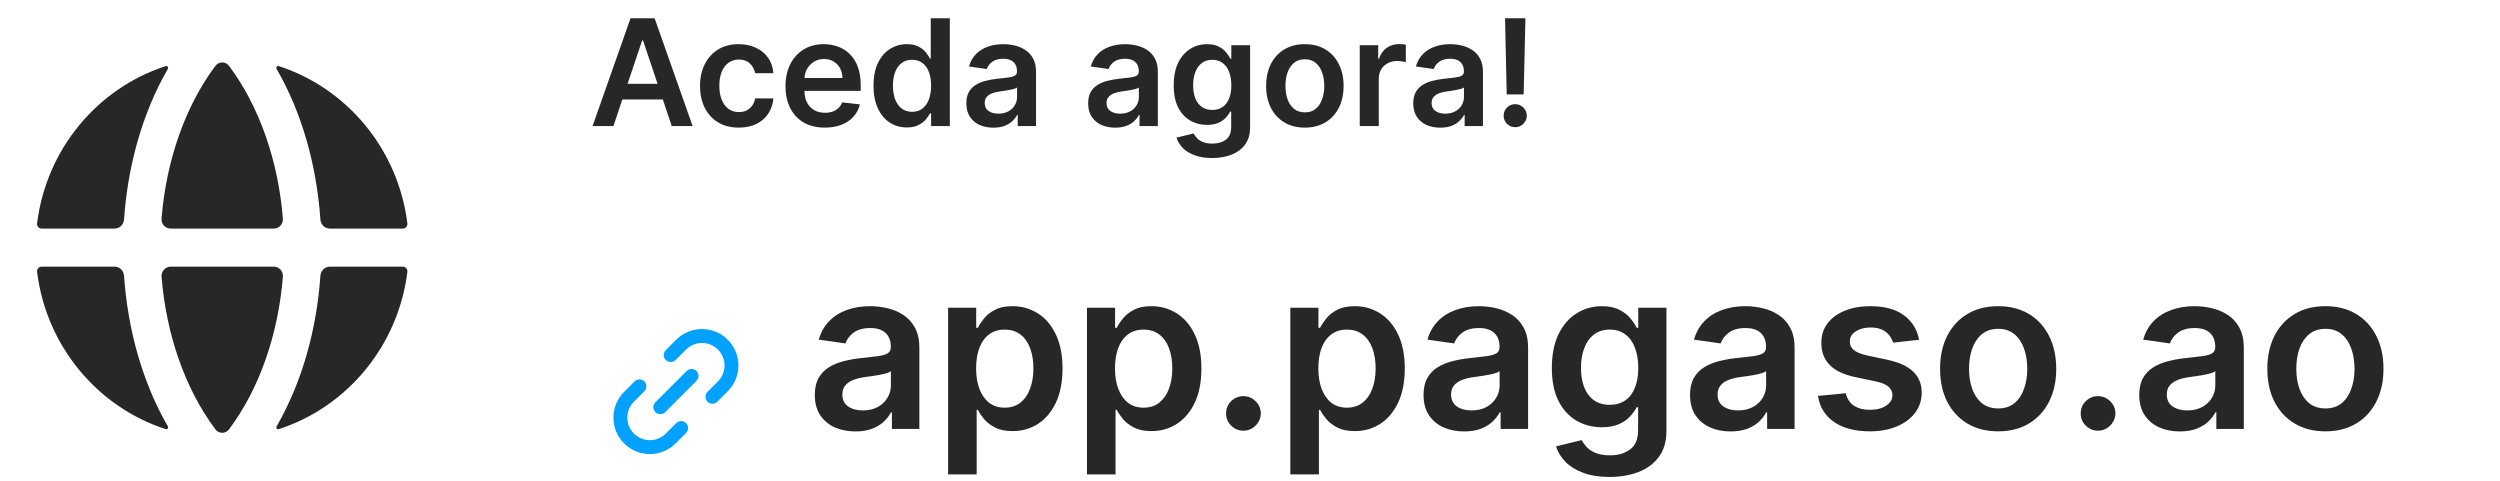 <svg width="135" height="26" viewBox="0 0 135 26" fill="none" xmlns="http://www.w3.org/2000/svg">
<path d="M9.064 3.72C9.111 3.639 9.037 3.541 8.95 3.569C5.268 4.76 2.502 8.05 2.002 12.061C1.983 12.212 2.099 12.343 2.248 12.343H6.192C6.459 12.343 6.679 12.128 6.698 11.854C6.899 8.969 7.678 6.117 9.064 3.72Z" fill="#272727"/>
<path d="M2.248 14.4C2.099 14.4 1.983 14.531 2.002 14.682C2.502 18.693 5.268 21.983 8.95 23.174C9.037 23.202 9.111 23.104 9.064 23.023C7.678 20.626 6.899 17.774 6.698 14.889C6.679 14.615 6.459 14.4 6.192 14.4H2.248Z" fill="#272727"/>
<path d="M14.936 23.023C14.889 23.104 14.963 23.202 15.05 23.174C18.732 21.983 21.498 18.693 21.998 14.682C22.017 14.531 21.901 14.4 21.752 14.4H17.808C17.541 14.4 17.321 14.615 17.302 14.889C17.101 17.774 16.323 20.626 14.936 23.023Z" fill="#272727"/>
<path d="M21.752 12.343C21.901 12.343 22.017 12.212 21.998 12.061C21.498 8.05 18.732 4.76 15.05 3.569C14.963 3.541 14.889 3.639 14.936 3.72C16.323 6.117 17.101 8.969 17.302 11.854C17.321 12.128 17.541 12.343 17.808 12.343H21.752Z" fill="#272727"/>
<path d="M9.217 14.4C8.929 14.4 8.7 14.647 8.724 14.941C8.973 18.032 9.977 20.97 11.63 23.183C11.818 23.434 12.182 23.434 12.37 23.183C14.024 20.97 15.027 18.032 15.276 14.941C15.3 14.647 15.071 14.4 14.783 14.4H9.217Z" fill="#272727"/>
<path d="M11.63 3.56C11.818 3.309 12.182 3.309 12.37 3.56C14.024 5.773 15.027 8.711 15.276 11.803C15.3 12.096 15.071 12.343 14.783 12.343H9.217C8.929 12.343 8.7 12.096 8.724 11.803C8.973 8.711 9.977 5.773 11.63 3.56Z" fill="#272727"/>
<path d="M65.181 2.385C65.436 2.385 65.647 2.429 65.811 2.516C65.978 2.601 66.112 2.704 66.21 2.826C66.308 2.945 66.382 3.058 66.434 3.164H66.491V2.442H67.505V6.877C67.505 7.25 67.416 7.559 67.238 7.803C67.06 8.048 66.817 8.23 66.508 8.351C66.199 8.472 65.849 8.534 65.457 8.534C65.088 8.534 64.77 8.483 64.505 8.382C64.24 8.284 64.027 8.151 63.866 7.985C63.705 7.818 63.593 7.634 63.53 7.431L64.457 7.207C64.499 7.292 64.559 7.376 64.639 7.459C64.718 7.545 64.826 7.615 64.96 7.669C65.096 7.726 65.267 7.754 65.474 7.754C65.765 7.754 66.007 7.684 66.198 7.542C66.389 7.401 66.485 7.17 66.485 6.848V6.022H66.434C66.381 6.128 66.303 6.237 66.201 6.348C66.101 6.46 65.967 6.554 65.801 6.629C65.636 6.705 65.428 6.744 65.179 6.744C64.844 6.744 64.539 6.665 64.267 6.507C63.996 6.348 63.779 6.112 63.618 5.797C63.459 5.481 63.38 5.085 63.38 4.61C63.38 4.131 63.459 3.726 63.618 3.397C63.779 3.066 63.997 2.814 64.269 2.644C64.542 2.472 64.846 2.385 65.181 2.385ZM54.174 2.385C54.384 2.385 54.593 2.41 54.802 2.459C55.01 2.509 55.201 2.59 55.373 2.704C55.545 2.815 55.684 2.968 55.788 3.161C55.894 3.354 55.946 3.596 55.946 3.885V6.806H54.958V6.207H54.924C54.861 6.328 54.774 6.441 54.66 6.547C54.548 6.652 54.407 6.736 54.236 6.8C54.068 6.863 53.87 6.894 53.643 6.894C53.366 6.894 53.117 6.845 52.895 6.747C52.676 6.646 52.502 6.498 52.373 6.303C52.246 6.108 52.183 5.868 52.183 5.582C52.183 5.335 52.228 5.132 52.319 4.971C52.41 4.81 52.534 4.681 52.691 4.584C52.849 4.488 53.026 4.415 53.223 4.366C53.421 4.315 53.627 4.277 53.839 4.254C54.094 4.228 54.302 4.205 54.461 4.184C54.62 4.161 54.736 4.127 54.808 4.082C54.881 4.034 54.918 3.961 54.918 3.863V3.846C54.918 3.632 54.854 3.466 54.727 3.348C54.601 3.231 54.418 3.172 54.18 3.172C53.928 3.172 53.728 3.228 53.58 3.337C53.434 3.447 53.336 3.577 53.285 3.726L52.324 3.59C52.4 3.325 52.525 3.103 52.699 2.925C52.873 2.745 53.087 2.611 53.339 2.522C53.591 2.431 53.869 2.385 54.174 2.385ZM60.752 2.385C60.962 2.385 61.172 2.41 61.38 2.459C61.588 2.509 61.779 2.59 61.951 2.704C62.123 2.815 62.262 2.968 62.366 3.161C62.472 3.354 62.524 3.596 62.524 3.885V6.806H61.536V6.207H61.502C61.44 6.328 61.352 6.441 61.238 6.547C61.127 6.652 60.985 6.736 60.815 6.8C60.646 6.863 60.448 6.894 60.221 6.894C59.944 6.894 59.695 6.845 59.474 6.747C59.254 6.646 59.08 6.498 58.951 6.303C58.824 6.108 58.761 5.868 58.761 5.582C58.761 5.335 58.807 5.132 58.898 4.971C58.988 4.81 59.112 4.681 59.27 4.584C59.427 4.488 59.604 4.415 59.801 4.366C59.999 4.315 60.205 4.277 60.417 4.254C60.673 4.228 60.88 4.205 61.039 4.184C61.198 4.161 61.314 4.127 61.386 4.082C61.46 4.034 61.496 3.961 61.496 3.863V3.846C61.496 3.632 61.433 3.466 61.306 3.348C61.179 3.231 60.996 3.172 60.758 3.172C60.506 3.172 60.306 3.228 60.158 3.337C60.013 3.447 59.914 3.577 59.863 3.726L58.902 3.59C58.978 3.325 59.103 3.103 59.277 2.925C59.452 2.745 59.665 2.611 59.917 2.522C60.169 2.431 60.447 2.385 60.752 2.385ZM78.307 2.385C78.517 2.385 78.726 2.41 78.935 2.459C79.143 2.509 79.334 2.59 79.506 2.704C79.678 2.815 79.817 2.968 79.921 3.161C80.027 3.354 80.079 3.596 80.079 3.885V6.806H79.091V6.207H79.057C78.994 6.328 78.906 6.441 78.793 6.547C78.681 6.652 78.54 6.736 78.369 6.8C78.201 6.863 78.003 6.894 77.775 6.894C77.499 6.894 77.25 6.845 77.028 6.747C76.809 6.646 76.635 6.498 76.506 6.303C76.379 6.108 76.315 5.868 76.315 5.582C76.315 5.335 76.361 5.132 76.452 4.971C76.543 4.81 76.667 4.681 76.824 4.584C76.981 4.488 77.159 4.415 77.356 4.366C77.554 4.315 77.76 4.277 77.972 4.254C78.227 4.228 78.435 4.205 78.594 4.184C78.753 4.161 78.868 4.127 78.94 4.082C79.014 4.034 79.051 3.961 79.051 3.863V3.846C79.051 3.632 78.987 3.466 78.86 3.348C78.734 3.231 78.551 3.172 78.312 3.172C78.061 3.172 77.861 3.228 77.713 3.337C77.567 3.447 77.469 3.577 77.418 3.726L76.457 3.59C76.533 3.325 76.658 3.103 76.832 2.925C77.006 2.745 77.22 2.611 77.472 2.522C77.724 2.431 78.002 2.385 78.307 2.385ZM39.887 2.385C40.241 2.385 40.554 2.451 40.827 2.582C41.102 2.71 41.321 2.893 41.483 3.129C41.646 3.364 41.739 3.639 41.762 3.954H40.778C40.739 3.743 40.644 3.568 40.494 3.428C40.346 3.286 40.148 3.215 39.9 3.215C39.69 3.215 39.506 3.272 39.347 3.385C39.188 3.497 39.064 3.658 38.975 3.869C38.888 4.079 38.844 4.331 38.844 4.625C38.844 4.922 38.888 5.177 38.975 5.391C39.062 5.603 39.184 5.767 39.341 5.882C39.5 5.996 39.687 6.053 39.9 6.053C40.052 6.053 40.187 6.025 40.307 5.968C40.428 5.91 40.529 5.825 40.61 5.715C40.692 5.606 40.748 5.472 40.778 5.315H41.762C41.737 5.623 41.645 5.897 41.488 6.135C41.331 6.372 41.117 6.557 40.847 6.692C40.576 6.824 40.257 6.891 39.892 6.891C39.456 6.891 39.082 6.795 38.77 6.604C38.459 6.413 38.219 6.149 38.051 5.812C37.884 5.473 37.801 5.082 37.801 4.641C37.801 4.198 37.886 3.807 38.057 3.468C38.227 3.127 38.468 2.862 38.778 2.672C39.091 2.481 39.461 2.385 39.887 2.385ZM44.483 2.385C44.752 2.385 45.007 2.429 45.245 2.516C45.486 2.601 45.698 2.734 45.882 2.914C46.067 3.093 46.213 3.323 46.319 3.601C46.425 3.878 46.477 4.208 46.477 4.59V4.906H43.44C43.443 5.148 43.487 5.358 43.577 5.534C43.67 5.713 43.8 5.851 43.967 5.948C44.133 6.042 44.328 6.09 44.552 6.09C44.701 6.09 44.837 6.069 44.958 6.028C45.079 5.984 45.184 5.921 45.273 5.837C45.362 5.754 45.43 5.651 45.476 5.528L46.435 5.635C46.375 5.889 46.259 6.111 46.089 6.3C45.92 6.488 45.705 6.634 45.441 6.738C45.178 6.84 44.877 6.891 44.538 6.891C44.101 6.891 43.722 6.8 43.404 6.619C43.088 6.435 42.844 6.175 42.674 5.84C42.503 5.503 42.418 5.106 42.418 4.65C42.418 4.201 42.504 3.807 42.674 3.468C42.846 3.127 43.087 2.862 43.395 2.672C43.704 2.481 44.067 2.385 44.483 2.385ZM70.462 2.385C70.888 2.385 71.258 2.479 71.57 2.667C71.883 2.854 72.124 3.118 72.295 3.457C72.467 3.796 72.554 4.19 72.554 4.641C72.554 5.092 72.467 5.486 72.295 5.823C72.124 6.16 71.883 6.422 71.57 6.61C71.258 6.797 70.888 6.891 70.462 6.891C70.036 6.891 69.667 6.797 69.355 6.61C69.042 6.422 68.799 6.16 68.627 5.823C68.457 5.486 68.371 5.092 68.371 4.641C68.371 4.19 68.457 3.796 68.627 3.457C68.799 3.118 69.042 2.854 69.355 2.667C69.667 2.479 70.036 2.385 70.462 2.385ZM51.291 6.806H50.28V6.119H50.218C50.165 6.225 50.088 6.337 49.987 6.457C49.887 6.574 49.754 6.674 49.59 6.757C49.425 6.841 49.218 6.882 48.968 6.882C48.625 6.882 48.318 6.795 48.047 6.619C47.776 6.443 47.562 6.186 47.405 5.851C47.248 5.516 47.169 5.109 47.169 4.629C47.169 4.145 47.248 3.736 47.407 3.403C47.568 3.068 47.786 2.814 48.059 2.644C48.331 2.472 48.635 2.385 48.97 2.385C49.225 2.385 49.436 2.429 49.601 2.516C49.765 2.601 49.897 2.704 49.993 2.826C50.09 2.945 50.165 3.058 50.218 3.164H50.26V0.988H51.291V6.806ZM81.821 5.625C81.99 5.625 82.136 5.685 82.259 5.806C82.384 5.927 82.446 6.073 82.446 6.244C82.446 6.359 82.417 6.464 82.358 6.559C82.302 6.654 82.225 6.729 82.131 6.786C82.038 6.841 81.935 6.869 81.821 6.869C81.649 6.869 81.501 6.808 81.378 6.687C81.257 6.566 81.196 6.418 81.196 6.244C81.196 6.073 81.257 5.927 81.378 5.806C81.501 5.685 81.649 5.625 81.821 5.625ZM37.4 6.806H36.275L35.794 5.372H33.606L33.125 6.806H32L34.048 0.988H35.35L37.4 6.806ZM75.735 2.388C75.807 2.392 75.868 2.399 75.915 2.409V3.354C75.871 3.339 75.802 3.326 75.707 3.315C75.614 3.302 75.525 3.294 75.438 3.294C75.25 3.294 75.081 3.335 74.932 3.417C74.784 3.496 74.667 3.607 74.582 3.75C74.497 3.891 74.454 4.055 74.454 4.241V6.806H73.426V2.442H74.423V3.169H74.469C74.548 2.918 74.685 2.724 74.878 2.587C75.073 2.449 75.296 2.379 75.546 2.379C75.603 2.379 75.666 2.383 75.735 2.388ZM54.921 4.726C54.889 4.753 54.834 4.778 54.757 4.8C54.681 4.823 54.596 4.843 54.501 4.86C54.406 4.877 54.312 4.893 54.22 4.906C54.127 4.919 54.046 4.93 53.977 4.94C53.825 4.961 53.687 4.994 53.566 5.042C53.445 5.089 53.349 5.156 53.279 5.241C53.209 5.324 53.174 5.432 53.174 5.565C53.174 5.754 53.244 5.897 53.382 5.994C53.52 6.09 53.696 6.138 53.91 6.138C54.116 6.138 54.295 6.097 54.446 6.016C54.598 5.933 54.715 5.823 54.796 5.687C54.879 5.551 54.921 5.402 54.921 5.241V4.726ZM61.499 4.726C61.467 4.753 61.412 4.778 61.335 4.8C61.259 4.823 61.174 4.843 61.079 4.86C60.984 4.877 60.891 4.893 60.798 4.906C60.705 4.919 60.624 4.93 60.556 4.94C60.403 4.961 60.266 4.994 60.145 5.042C60.023 5.089 59.928 5.156 59.857 5.241C59.787 5.324 59.752 5.432 59.752 5.565C59.752 5.754 59.822 5.897 59.96 5.994C60.098 6.09 60.275 6.138 60.488 6.138C60.694 6.138 60.873 6.097 61.024 6.016C61.176 5.933 61.293 5.823 61.374 5.687C61.457 5.551 61.499 5.402 61.499 5.241V4.726ZM79.054 4.726C79.022 4.753 78.967 4.778 78.89 4.8C78.814 4.823 78.728 4.843 78.634 4.86C78.539 4.877 78.445 4.893 78.353 4.906C78.26 4.919 78.178 4.93 78.11 4.94C77.957 4.961 77.82 4.994 77.699 5.042C77.578 5.089 77.482 5.156 77.412 5.241C77.342 5.324 77.307 5.432 77.307 5.565C77.307 5.754 77.376 5.897 77.515 5.994C77.653 6.09 77.829 6.138 78.043 6.138C78.249 6.138 78.428 6.097 78.579 6.016C78.731 5.933 78.847 5.823 78.929 5.687C79.012 5.551 79.054 5.402 79.054 5.241V4.726ZM70.468 3.201C70.231 3.201 70.034 3.265 69.877 3.394C69.722 3.523 69.605 3.696 69.527 3.914C69.452 4.129 69.414 4.371 69.414 4.638C69.414 4.903 69.452 5.144 69.527 5.36C69.605 5.576 69.722 5.749 69.877 5.877C70.034 6.004 70.231 6.067 70.468 6.067C70.699 6.067 70.893 6.004 71.048 5.877C71.203 5.749 71.319 5.576 71.394 5.36C71.472 5.144 71.511 4.903 71.511 4.638C71.511 4.371 71.472 4.129 71.394 3.914C71.319 3.696 71.203 3.523 71.048 3.394C70.892 3.265 70.699 3.201 70.468 3.201ZM49.254 3.229C49.025 3.229 48.834 3.289 48.681 3.409C48.527 3.528 48.412 3.693 48.334 3.903C48.256 4.113 48.218 4.354 48.218 4.625C48.218 4.897 48.256 5.14 48.334 5.354C48.413 5.566 48.53 5.734 48.684 5.857C48.839 5.978 49.029 6.039 49.254 6.039C49.472 6.039 49.658 5.98 49.812 5.863C49.965 5.744 50.081 5.578 50.16 5.366C50.24 5.154 50.28 4.907 50.28 4.625C50.28 4.342 50.24 4.097 50.16 3.888C50.083 3.68 49.967 3.518 49.813 3.403C49.662 3.287 49.475 3.229 49.254 3.229ZM65.465 3.229C65.236 3.229 65.045 3.289 64.892 3.409C64.738 3.528 64.623 3.692 64.545 3.9C64.467 4.106 64.429 4.341 64.429 4.604C64.429 4.871 64.467 5.105 64.545 5.306C64.624 5.505 64.741 5.66 64.894 5.772C65.05 5.882 65.24 5.937 65.465 5.937C65.683 5.937 65.869 5.884 66.022 5.778C66.176 5.672 66.292 5.519 66.371 5.32C66.451 5.121 66.491 4.882 66.491 4.604C66.491 4.329 66.451 4.089 66.371 3.882C66.293 3.676 66.178 3.516 66.024 3.403C65.873 3.287 65.686 3.229 65.465 3.229ZM82.278 5.096H81.363L81.272 0.988H82.372L82.278 5.096ZM33.89 4.525H35.509L34.722 2.181H34.676L33.89 4.525ZM44.498 3.187C44.288 3.187 44.103 3.238 43.944 3.34C43.785 3.441 43.66 3.573 43.571 3.738C43.494 3.883 43.452 4.041 43.442 4.212H45.492C45.49 4.016 45.447 3.84 45.364 3.687C45.281 3.532 45.164 3.409 45.015 3.32C44.867 3.231 44.695 3.187 44.498 3.187Z" fill="#272727"/>
<path d="M37.047 18.876C37.522 18.401 38.293 18.401 38.768 18.876C39.244 19.352 39.244 20.122 38.768 20.598L38.205 21.161C38.059 21.307 38.059 21.545 38.205 21.691C38.352 21.838 38.589 21.838 38.736 21.691L39.299 21.128C40.067 20.36 40.067 19.114 39.299 18.346C38.53 17.577 37.285 17.577 36.516 18.346L35.953 18.909C35.807 19.055 35.807 19.293 35.953 19.439C36.1 19.586 36.337 19.586 36.484 19.439L37.047 18.876Z" fill="#00A1FF"/>
<path d="M37.61 20.565C37.756 20.419 37.756 20.181 37.61 20.035C37.463 19.888 37.226 19.888 37.079 20.035L35.39 21.724C35.244 21.87 35.244 22.108 35.39 22.254C35.537 22.401 35.774 22.401 35.921 22.254L37.61 20.565Z" fill="#00A1FF"/>
<path d="M34.795 21.128C34.941 20.982 34.941 20.744 34.795 20.598C34.648 20.451 34.411 20.451 34.264 20.598L33.701 21.161C32.933 21.929 32.933 23.175 33.701 23.943C34.47 24.712 35.715 24.712 36.484 23.943L37.047 23.38C37.193 23.234 37.193 22.996 37.047 22.85C36.9 22.703 36.663 22.703 36.516 22.85L35.953 23.413C35.478 23.888 34.707 23.888 34.232 23.413C33.756 22.938 33.756 22.167 34.232 21.691L34.795 21.128Z" fill="#00A1FF"/>
<path d="M46.19 23.297C45.776 23.297 45.402 23.223 45.07 23.075C44.74 22.924 44.479 22.703 44.285 22.41C44.095 22.117 44 21.757 44 21.328C44 20.958 44.068 20.653 44.205 20.412C44.341 20.17 44.527 19.977 44.763 19.832C44.999 19.687 45.264 19.578 45.56 19.504C45.858 19.427 46.166 19.372 46.484 19.338C46.868 19.298 47.179 19.262 47.418 19.231C47.656 19.197 47.83 19.146 47.938 19.078C48.048 19.007 48.104 18.897 48.104 18.75V18.724C48.104 18.403 48.008 18.154 47.818 17.978C47.628 17.802 47.354 17.714 46.996 17.714C46.618 17.714 46.318 17.797 46.097 17.961C45.878 18.126 45.73 18.321 45.653 18.545L44.213 18.34C44.327 17.943 44.514 17.61 44.776 17.343C45.037 17.073 45.356 16.872 45.734 16.738C46.112 16.602 46.53 16.534 46.987 16.534C47.303 16.534 47.617 16.571 47.929 16.645C48.242 16.718 48.527 16.84 48.785 17.011C49.044 17.179 49.251 17.407 49.408 17.697C49.567 17.987 49.646 18.349 49.646 18.784V23.164H48.163V22.265H48.112C48.019 22.447 47.886 22.617 47.716 22.777C47.548 22.933 47.337 23.059 47.081 23.156C46.828 23.25 46.531 23.297 46.19 23.297ZM46.591 22.163C46.901 22.163 47.169 22.102 47.396 21.98C47.624 21.855 47.798 21.69 47.92 21.485C48.045 21.281 48.108 21.058 48.108 20.816V20.045C48.06 20.085 47.977 20.122 47.861 20.156C47.747 20.19 47.619 20.22 47.477 20.245C47.335 20.271 47.195 20.294 47.055 20.314C46.916 20.333 46.795 20.351 46.693 20.365C46.463 20.396 46.257 20.447 46.075 20.518C45.894 20.589 45.75 20.689 45.645 20.816C45.54 20.941 45.487 21.103 45.487 21.302C45.487 21.586 45.591 21.801 45.798 21.946C46.006 22.09 46.27 22.163 46.591 22.163Z" fill="#272727"/>
<path d="M51.197 25.619V16.619H52.715V17.701H52.804C52.883 17.542 52.996 17.373 53.141 17.194C53.285 17.012 53.481 16.858 53.729 16.73C53.976 16.599 54.291 16.534 54.675 16.534C55.18 16.534 55.636 16.663 56.043 16.922C56.452 17.177 56.776 17.556 57.014 18.059C57.256 18.559 57.376 19.173 57.376 19.9C57.376 20.619 57.258 21.23 57.023 21.733C56.787 22.235 56.466 22.619 56.06 22.883C55.653 23.147 55.193 23.279 54.679 23.279C54.304 23.279 53.993 23.217 53.746 23.092C53.499 22.967 53.3 22.816 53.149 22.64C53.001 22.461 52.886 22.292 52.804 22.133H52.74V25.619H51.197ZM52.71 19.892C52.71 20.315 52.77 20.686 52.889 21.004C53.011 21.322 53.186 21.571 53.413 21.75C53.644 21.926 53.922 22.014 54.249 22.014C54.59 22.014 54.875 21.923 55.105 21.741C55.335 21.556 55.508 21.305 55.625 20.987C55.744 20.666 55.804 20.301 55.804 19.892C55.804 19.485 55.746 19.125 55.629 18.809C55.513 18.494 55.34 18.247 55.109 18.068C54.879 17.889 54.592 17.799 54.249 17.799C53.919 17.799 53.639 17.886 53.409 18.059C53.179 18.233 53.004 18.476 52.885 18.788C52.769 19.101 52.71 19.468 52.71 19.892Z" fill="#272727"/>
<path d="M58.697 25.619V16.619H60.215V17.701H60.304C60.383 17.542 60.496 17.373 60.641 17.194C60.785 17.012 60.981 16.858 61.229 16.73C61.476 16.599 61.791 16.534 62.175 16.534C62.68 16.534 63.136 16.663 63.543 16.922C63.952 17.177 64.276 17.556 64.514 18.059C64.756 18.559 64.876 19.173 64.876 19.9C64.876 20.619 64.758 21.23 64.523 21.733C64.287 22.235 63.966 22.619 63.56 22.883C63.153 23.147 62.693 23.279 62.179 23.279C61.804 23.279 61.493 23.217 61.246 23.092C60.999 22.967 60.8 22.816 60.649 22.64C60.501 22.461 60.386 22.292 60.304 22.133H60.24V25.619H58.697ZM60.21 19.892C60.21 20.315 60.27 20.686 60.389 21.004C60.511 21.322 60.686 21.571 60.913 21.75C61.144 21.926 61.422 22.014 61.749 22.014C62.09 22.014 62.375 21.923 62.605 21.741C62.835 21.556 63.008 21.305 63.125 20.987C63.244 20.666 63.304 20.301 63.304 19.892C63.304 19.485 63.246 19.125 63.129 18.809C63.013 18.494 62.84 18.247 62.609 18.068C62.379 17.889 62.092 17.799 61.749 17.799C61.419 17.799 61.139 17.886 60.909 18.059C60.679 18.233 60.504 18.476 60.385 18.788C60.269 19.101 60.21 19.468 60.21 19.892Z" fill="#272727"/>
<path d="M67.148 23.258C66.889 23.258 66.668 23.167 66.483 22.985C66.298 22.804 66.207 22.582 66.21 22.321C66.207 22.065 66.298 21.846 66.483 21.664C66.668 21.483 66.889 21.392 67.148 21.392C67.398 21.392 67.615 21.483 67.8 21.664C67.987 21.846 68.082 22.065 68.085 22.321C68.082 22.494 68.037 22.652 67.949 22.794C67.864 22.936 67.75 23.049 67.608 23.134C67.469 23.217 67.315 23.258 67.148 23.258Z" fill="#272727"/>
<path d="M69.678 25.619V16.619H71.195V17.701H71.284C71.364 17.542 71.476 17.373 71.621 17.194C71.766 17.012 71.962 16.858 72.209 16.73C72.456 16.599 72.772 16.534 73.155 16.534C73.661 16.534 74.117 16.663 74.523 16.922C74.932 17.177 75.256 17.556 75.495 18.059C75.736 18.559 75.857 19.173 75.857 19.9C75.857 20.619 75.739 21.23 75.503 21.733C75.267 22.235 74.946 22.619 74.54 22.883C74.134 23.147 73.674 23.279 73.159 23.279C72.784 23.279 72.473 23.217 72.226 23.092C71.979 22.967 71.78 22.816 71.63 22.64C71.482 22.461 71.367 22.292 71.284 22.133H71.221V25.619H69.678ZM71.191 19.892C71.191 20.315 71.25 20.686 71.37 21.004C71.492 21.322 71.666 21.571 71.894 21.75C72.124 21.926 72.402 22.014 72.729 22.014C73.07 22.014 73.356 21.923 73.586 21.741C73.816 21.556 73.989 21.305 74.106 20.987C74.225 20.666 74.284 20.301 74.284 19.892C74.284 19.485 74.226 19.125 74.11 18.809C73.993 18.494 73.82 18.247 73.59 18.068C73.36 17.889 73.073 17.799 72.729 17.799C72.4 17.799 72.12 17.886 71.89 18.059C71.659 18.233 71.485 18.476 71.365 18.788C71.249 19.101 71.191 19.468 71.191 19.892Z" fill="#272727"/>
<path d="M79.061 23.297C78.647 23.297 78.273 23.223 77.941 23.075C77.611 22.924 77.35 22.703 77.157 22.41C76.966 22.117 76.871 21.757 76.871 21.328C76.871 20.958 76.939 20.653 77.076 20.412C77.212 20.17 77.398 19.977 77.634 19.832C77.87 19.687 78.135 19.578 78.431 19.504C78.729 19.427 79.037 19.372 79.356 19.338C79.739 19.298 80.05 19.262 80.289 19.231C80.527 19.197 80.701 19.146 80.809 19.078C80.919 19.007 80.975 18.897 80.975 18.75V18.724C80.975 18.403 80.88 18.154 80.689 17.978C80.499 17.802 80.225 17.714 79.867 17.714C79.489 17.714 79.189 17.797 78.968 17.961C78.749 18.126 78.601 18.321 78.525 18.545L77.084 18.34C77.198 17.943 77.385 17.61 77.647 17.343C77.908 17.073 78.228 16.872 78.606 16.738C78.983 16.602 79.401 16.534 79.858 16.534C80.174 16.534 80.488 16.571 80.8 16.645C81.113 16.718 81.398 16.84 81.657 17.011C81.915 17.179 82.123 17.407 82.279 17.697C82.438 17.987 82.517 18.349 82.517 18.784V23.164H81.034V22.265H80.983C80.89 22.447 80.757 22.617 80.587 22.777C80.419 22.933 80.208 23.059 79.952 23.156C79.699 23.25 79.402 23.297 79.061 23.297ZM79.462 22.163C79.772 22.163 80.04 22.102 80.267 21.98C80.495 21.855 80.669 21.69 80.791 21.485C80.916 21.281 80.979 21.058 80.979 20.816V20.045C80.931 20.085 80.848 20.122 80.732 20.156C80.618 20.19 80.49 20.22 80.348 20.245C80.206 20.271 80.066 20.294 79.927 20.314C79.787 20.333 79.666 20.351 79.564 20.365C79.334 20.396 79.128 20.447 78.946 20.518C78.765 20.589 78.621 20.689 78.516 20.816C78.411 20.941 78.358 21.103 78.358 21.302C78.358 21.586 78.462 21.801 78.669 21.946C78.877 22.09 79.141 22.163 79.462 22.163Z" fill="#272727"/>
<path d="M86.915 25.755C86.361 25.755 85.885 25.68 85.488 25.529C85.09 25.382 84.77 25.183 84.529 24.933C84.287 24.683 84.12 24.406 84.026 24.102L85.415 23.765C85.478 23.893 85.569 24.02 85.688 24.145C85.807 24.272 85.968 24.377 86.169 24.46C86.374 24.545 86.631 24.588 86.941 24.588C87.378 24.588 87.74 24.481 88.027 24.268C88.314 24.058 88.458 23.711 88.458 23.228V21.988H88.381C88.302 22.147 88.185 22.311 88.032 22.478C87.881 22.646 87.681 22.787 87.431 22.9C87.184 23.014 86.873 23.071 86.498 23.071C85.995 23.071 85.539 22.953 85.13 22.717C84.723 22.478 84.4 22.123 84.158 21.652C83.919 21.177 83.8 20.583 83.8 19.87C83.8 19.152 83.919 18.545 84.158 18.051C84.4 17.554 84.725 17.177 85.134 16.922C85.543 16.663 85.999 16.534 86.502 16.534C86.885 16.534 87.201 16.599 87.448 16.73C87.698 16.858 87.897 17.012 88.044 17.194C88.192 17.373 88.304 17.542 88.381 17.701H88.466V16.619H89.988V23.271C89.988 23.831 89.854 24.294 89.587 24.66C89.32 25.027 88.955 25.301 88.492 25.483C88.029 25.664 87.503 25.755 86.915 25.755ZM86.928 21.86C87.255 21.86 87.533 21.781 87.763 21.622C87.993 21.463 88.168 21.234 88.287 20.936C88.407 20.637 88.466 20.279 88.466 19.862C88.466 19.45 88.407 19.089 88.287 18.779C88.171 18.47 87.998 18.23 87.767 18.059C87.54 17.886 87.26 17.799 86.928 17.799C86.584 17.799 86.297 17.889 86.067 18.068C85.837 18.247 85.664 18.492 85.547 18.805C85.431 19.115 85.373 19.467 85.373 19.862C85.373 20.262 85.431 20.613 85.547 20.914C85.666 21.213 85.841 21.446 86.071 21.613C86.304 21.778 86.59 21.86 86.928 21.86Z" fill="#272727"/>
<path d="M93.452 23.297C93.037 23.297 92.664 23.223 92.331 23.075C92.002 22.924 91.74 22.703 91.547 22.41C91.357 22.117 91.262 21.757 91.262 21.328C91.262 20.958 91.33 20.653 91.466 20.412C91.603 20.17 91.789 19.977 92.025 19.832C92.26 19.687 92.526 19.578 92.821 19.504C93.12 19.427 93.428 19.372 93.746 19.338C94.13 19.298 94.441 19.262 94.679 19.231C94.918 19.197 95.091 19.146 95.199 19.078C95.31 19.007 95.365 18.897 95.365 18.75V18.724C95.365 18.403 95.27 18.154 95.08 17.978C94.89 17.802 94.615 17.714 94.257 17.714C93.88 17.714 93.58 17.797 93.358 17.961C93.14 18.126 92.992 18.321 92.915 18.545L91.475 18.34C91.588 17.943 91.776 17.61 92.037 17.343C92.299 17.073 92.618 16.872 92.996 16.738C93.374 16.602 93.791 16.534 94.249 16.534C94.564 16.534 94.878 16.571 95.191 16.645C95.503 16.718 95.789 16.84 96.047 17.011C96.306 17.179 96.513 17.407 96.669 17.697C96.829 17.987 96.908 18.349 96.908 18.784V23.164H95.425V22.265H95.374C95.28 22.447 95.148 22.617 94.978 22.777C94.81 22.933 94.598 23.059 94.343 23.156C94.09 23.25 93.793 23.297 93.452 23.297ZM93.853 22.163C94.162 22.163 94.431 22.102 94.658 21.98C94.885 21.855 95.06 21.69 95.182 21.485C95.307 21.281 95.37 21.058 95.37 20.816V20.045C95.321 20.085 95.239 20.122 95.123 20.156C95.009 20.19 94.881 20.22 94.739 20.245C94.597 20.271 94.456 20.294 94.317 20.314C94.178 20.333 94.057 20.351 93.955 20.365C93.725 20.396 93.519 20.447 93.337 20.518C93.155 20.589 93.012 20.689 92.907 20.816C92.802 20.941 92.749 21.103 92.749 21.302C92.749 21.586 92.853 21.801 93.06 21.946C93.267 22.09 93.532 22.163 93.853 22.163Z" fill="#272727"/>
<path d="M103.632 18.349L102.226 18.502C102.186 18.36 102.117 18.227 102.017 18.102C101.921 17.977 101.79 17.876 101.625 17.799C101.461 17.723 101.259 17.684 101.02 17.684C100.699 17.684 100.429 17.754 100.211 17.893C99.995 18.032 99.888 18.213 99.891 18.434C99.888 18.625 99.958 18.779 100.1 18.899C100.245 19.018 100.483 19.116 100.816 19.193L101.932 19.431C102.551 19.565 103.012 19.777 103.313 20.066C103.617 20.356 103.77 20.735 103.773 21.204C103.77 21.616 103.65 21.98 103.411 22.295C103.175 22.608 102.847 22.852 102.426 23.028C102.006 23.204 101.523 23.292 100.978 23.292C100.176 23.292 99.532 23.125 99.043 22.789C98.554 22.451 98.263 21.981 98.169 21.379L99.674 21.234C99.742 21.529 99.887 21.752 100.108 21.903C100.33 22.054 100.618 22.129 100.973 22.129C101.34 22.129 101.634 22.054 101.855 21.903C102.08 21.752 102.192 21.566 102.192 21.345C102.192 21.157 102.12 21.002 101.975 20.88C101.833 20.758 101.611 20.664 101.31 20.599L100.194 20.365C99.566 20.234 99.101 20.014 98.8 19.704C98.499 19.392 98.35 18.997 98.353 18.52C98.35 18.116 98.459 17.767 98.681 17.471C98.905 17.173 99.216 16.943 99.614 16.781C100.015 16.616 100.476 16.534 100.999 16.534C101.766 16.534 102.37 16.697 102.81 17.024C103.253 17.351 103.527 17.792 103.632 18.349Z" fill="#272727"/>
<path d="M107.9 23.292C107.261 23.292 106.707 23.152 106.238 22.87C105.77 22.589 105.406 22.196 105.147 21.69C104.892 21.184 104.764 20.593 104.764 19.917C104.764 19.241 104.892 18.649 105.147 18.14C105.406 17.632 105.77 17.237 106.238 16.956C106.707 16.674 107.261 16.534 107.9 16.534C108.539 16.534 109.093 16.674 109.562 16.956C110.031 17.237 110.393 17.632 110.649 18.14C110.907 18.649 111.037 19.241 111.037 19.917C111.037 20.593 110.907 21.184 110.649 21.69C110.393 22.196 110.031 22.589 109.562 22.87C109.093 23.152 108.539 23.292 107.9 23.292ZM107.909 22.056C108.255 22.056 108.545 21.961 108.778 21.771C109.011 21.578 109.184 21.319 109.298 20.995C109.414 20.672 109.473 20.311 109.473 19.913C109.473 19.512 109.414 19.15 109.298 18.826C109.184 18.5 109.011 18.24 108.778 18.047C108.545 17.853 108.255 17.757 107.909 17.757C107.554 17.757 107.258 17.853 107.022 18.047C106.789 18.24 106.615 18.5 106.498 18.826C106.385 19.15 106.328 19.512 106.328 19.913C106.328 20.311 106.385 20.672 106.498 20.995C106.615 21.319 106.789 21.578 107.022 21.771C107.258 21.961 107.554 22.056 107.909 22.056Z" fill="#272727"/>
<path d="M113.296 23.258C113.038 23.258 112.816 23.167 112.631 22.985C112.447 22.804 112.356 22.582 112.359 22.321C112.356 22.065 112.447 21.846 112.631 21.664C112.816 21.483 113.038 21.392 113.296 21.392C113.546 21.392 113.763 21.483 113.948 21.664C114.136 21.846 114.231 22.065 114.234 22.321C114.231 22.494 114.185 22.652 114.097 22.794C114.012 22.936 113.898 23.049 113.756 23.134C113.617 23.217 113.464 23.258 113.296 23.258Z" fill="#272727"/>
<path d="M117.71 23.297C117.295 23.297 116.922 23.223 116.589 23.075C116.26 22.924 115.998 22.703 115.805 22.41C115.615 22.117 115.52 21.757 115.52 21.328C115.52 20.958 115.588 20.653 115.724 20.412C115.86 20.17 116.047 19.977 116.282 19.832C116.518 19.687 116.784 19.578 117.079 19.504C117.377 19.427 117.686 19.372 118.004 19.338C118.387 19.298 118.699 19.262 118.937 19.231C119.176 19.197 119.349 19.146 119.457 19.078C119.568 19.007 119.623 18.897 119.623 18.75V18.724C119.623 18.403 119.528 18.154 119.338 17.978C119.147 17.802 118.873 17.714 118.515 17.714C118.137 17.714 117.838 17.797 117.616 17.961C117.397 18.126 117.25 18.321 117.173 18.545L115.733 18.34C115.846 17.943 116.034 17.61 116.295 17.343C116.556 17.073 116.876 16.872 117.254 16.738C117.632 16.602 118.049 16.534 118.507 16.534C118.822 16.534 119.136 16.571 119.449 16.645C119.761 16.718 120.047 16.84 120.305 17.011C120.564 17.179 120.771 17.407 120.927 17.697C121.086 17.987 121.166 18.349 121.166 18.784V23.164H119.683V22.265H119.632C119.538 22.447 119.406 22.617 119.235 22.777C119.068 22.933 118.856 23.059 118.6 23.156C118.348 23.25 118.051 23.297 117.71 23.297ZM118.11 22.163C118.42 22.163 118.689 22.102 118.916 21.98C119.143 21.855 119.318 21.69 119.44 21.485C119.565 21.281 119.627 21.058 119.627 20.816V20.045C119.579 20.085 119.497 20.122 119.38 20.156C119.267 20.19 119.139 20.22 118.997 20.245C118.855 20.271 118.714 20.294 118.575 20.314C118.436 20.333 118.315 20.351 118.213 20.365C117.983 20.396 117.777 20.447 117.595 20.518C117.413 20.589 117.27 20.689 117.164 20.816C117.059 20.941 117.007 21.103 117.007 21.302C117.007 21.586 117.11 21.801 117.318 21.946C117.525 22.09 117.789 22.163 118.11 22.163Z" fill="#272727"/>
<path d="M125.572 23.292C124.933 23.292 124.379 23.152 123.91 22.87C123.441 22.589 123.078 22.196 122.819 21.69C122.564 21.184 122.436 20.593 122.436 19.917C122.436 19.241 122.564 18.649 122.819 18.14C123.078 17.632 123.441 17.237 123.91 16.956C124.379 16.674 124.933 16.534 125.572 16.534C126.211 16.534 126.765 16.674 127.234 16.956C127.703 17.237 128.065 17.632 128.321 18.14C128.579 18.649 128.708 19.241 128.708 19.917C128.708 20.593 128.579 21.184 128.321 21.69C128.065 22.196 127.703 22.589 127.234 22.87C126.765 23.152 126.211 23.292 125.572 23.292ZM125.581 22.056C125.927 22.056 126.217 21.961 126.45 21.771C126.683 21.578 126.856 21.319 126.97 20.995C127.086 20.672 127.145 20.311 127.145 19.913C127.145 19.512 127.086 19.15 126.97 18.826C126.856 18.5 126.683 18.24 126.45 18.047C126.217 17.853 125.927 17.757 125.581 17.757C125.226 17.757 124.93 17.853 124.694 18.047C124.461 18.24 124.287 18.5 124.17 18.826C124.056 19.15 124 19.512 124 19.913C124 20.311 124.056 20.672 124.17 20.995C124.287 21.319 124.461 21.578 124.694 21.771C124.93 21.961 125.226 22.056 125.581 22.056Z" fill="#272727"/>
</svg>
